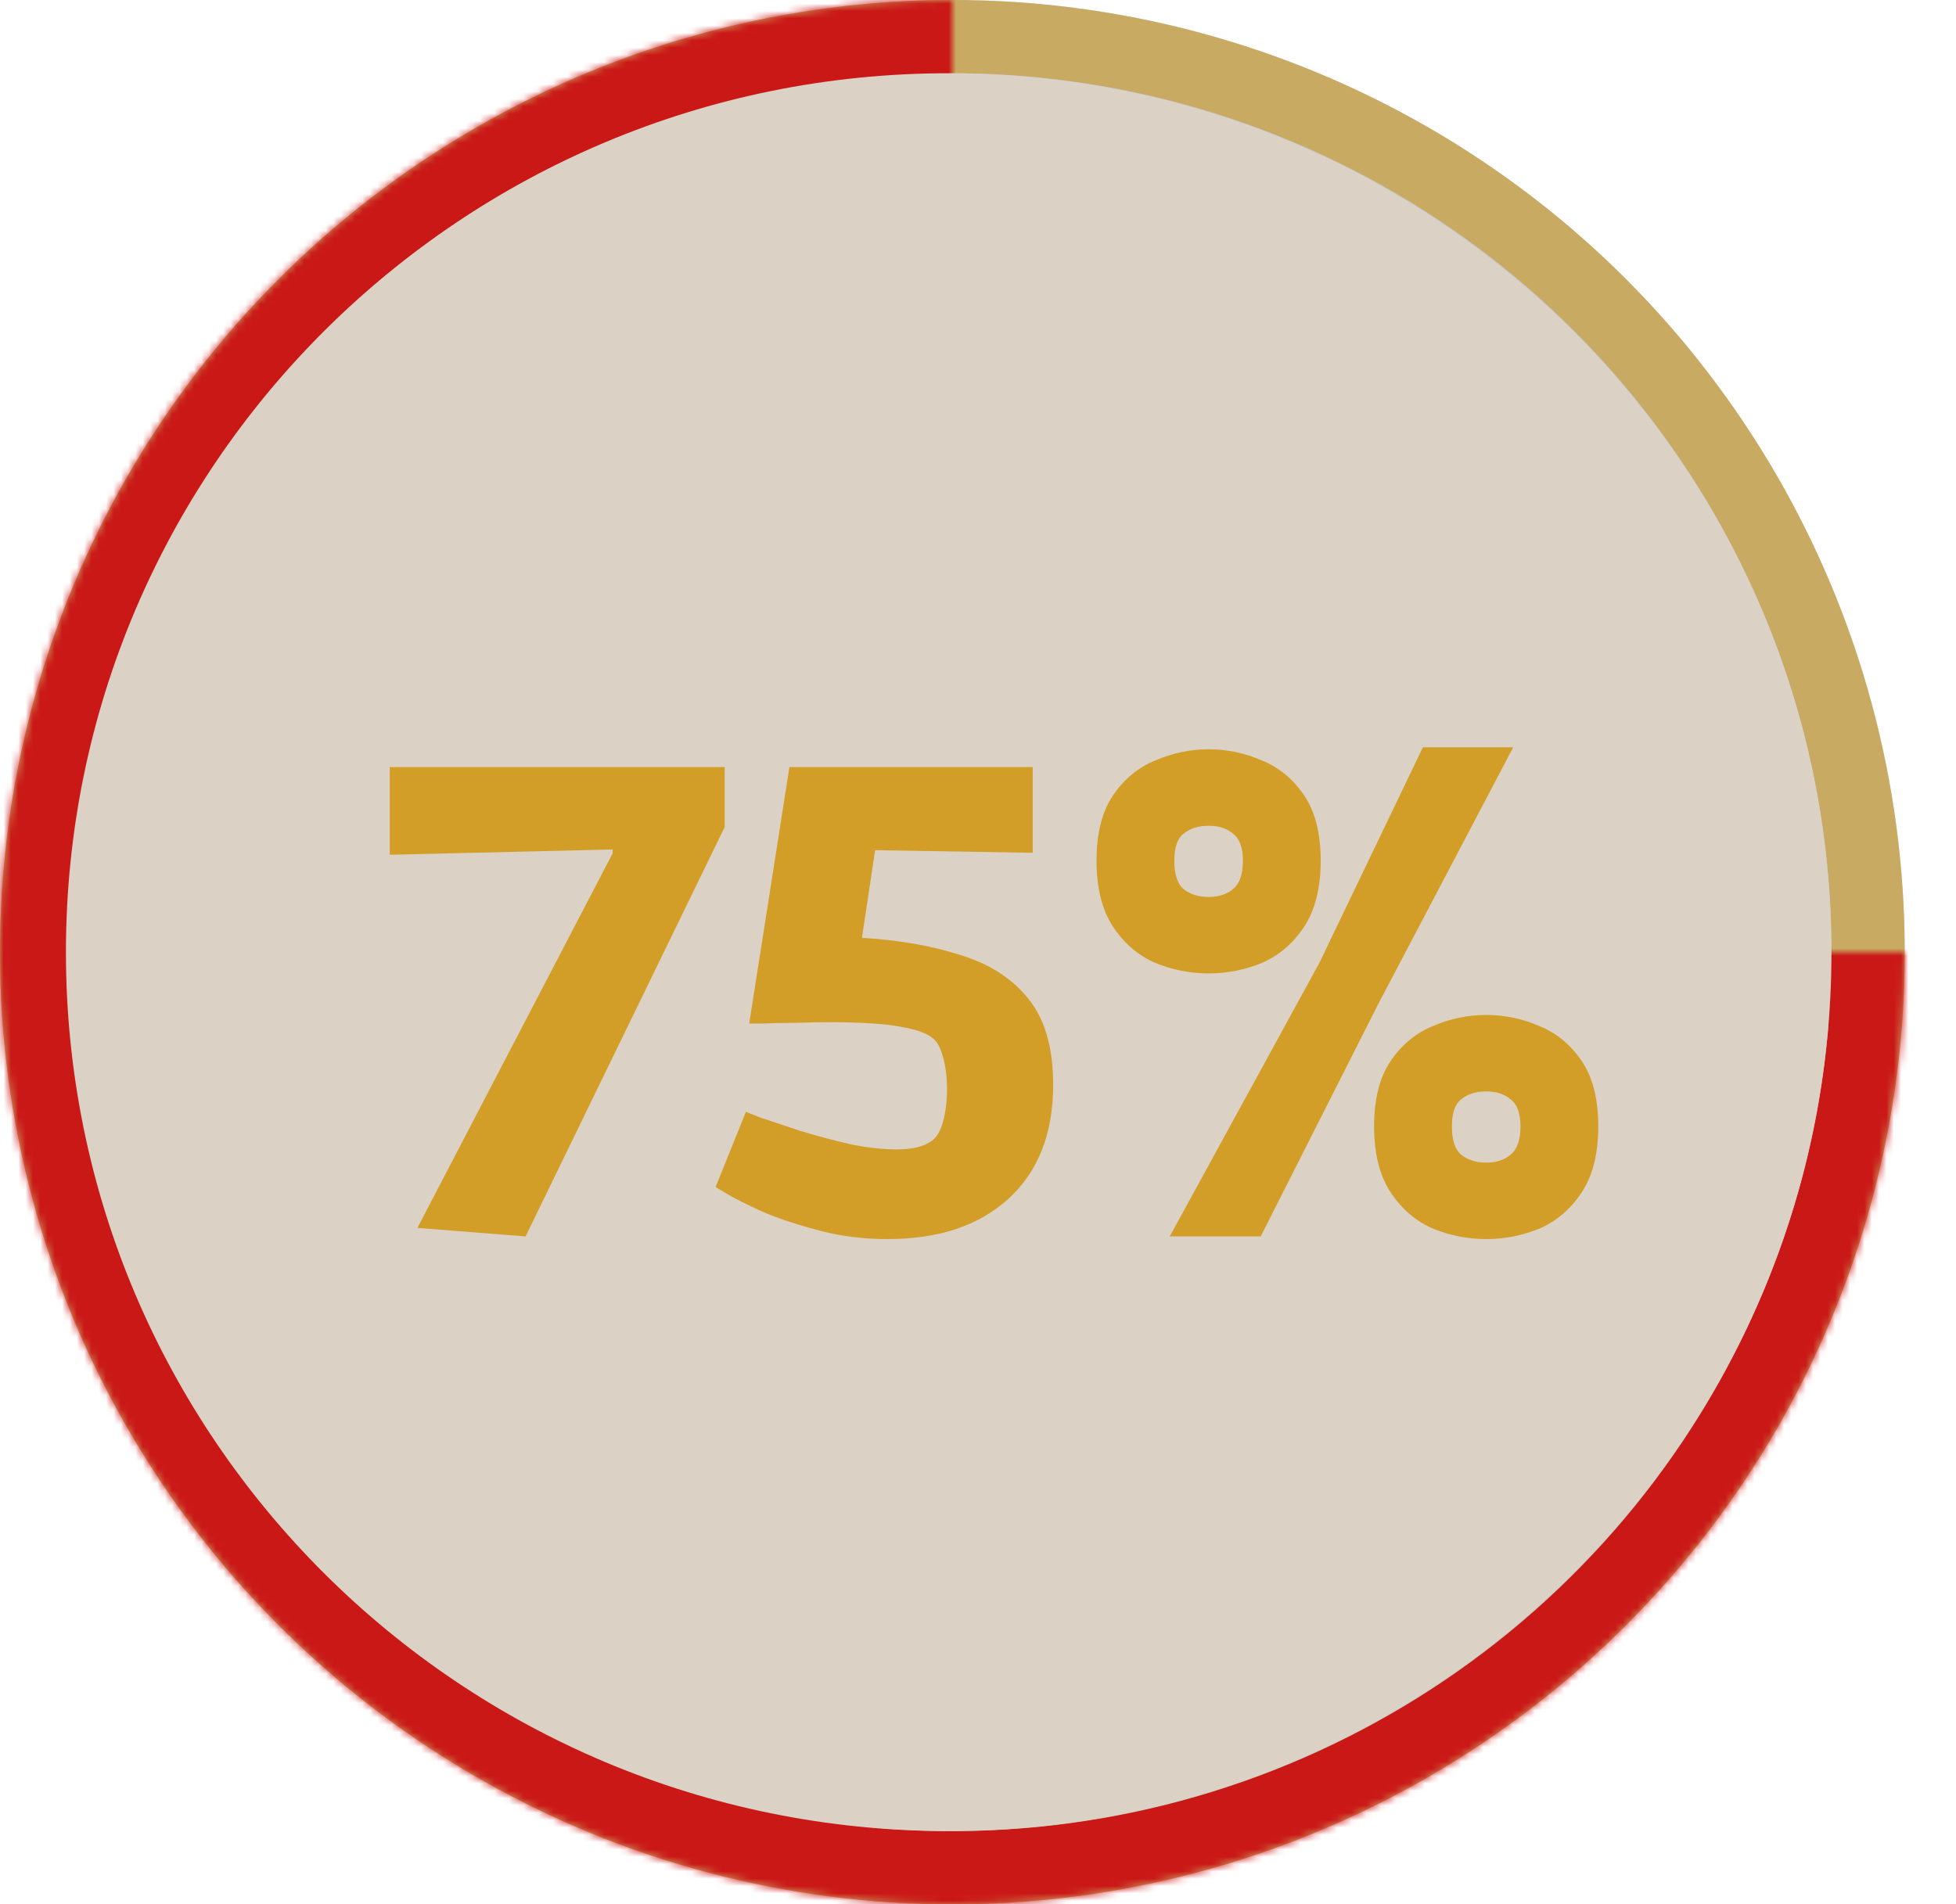 <svg width="267" height="260" viewBox="0 0 267 260" fill="none" xmlns="http://www.w3.org/2000/svg">
<circle cx="130" cy="130" r="130" fill="#C4C4C4"/>
<circle cx="130" cy="130" r="125" stroke="#CF9100" stroke-opacity="0.5" stroke-width="10"/>
<mask id="path-3-inside-1_7_246" fill="white">
<path d="M130 0C104.288 0 79.154 7.624 57.776 21.909C36.398 36.194 19.735 56.497 9.896 80.251C0.056 104.006 -2.518 130.144 2.498 155.362C7.514 180.579 19.895 203.743 38.076 221.924C56.257 240.105 79.421 252.486 104.638 257.502C129.856 262.518 155.994 259.944 179.749 250.104C203.503 240.265 223.806 223.603 238.091 202.224C252.376 180.846 260 155.712 260 130L130 130V0Z"/>
</mask>
<path d="M130 0C104.288 0 79.154 7.624 57.776 21.909C36.398 36.194 19.735 56.497 9.896 80.251C0.056 104.006 -2.518 130.144 2.498 155.362C7.514 180.579 19.895 203.743 38.076 221.924C56.257 240.105 79.421 252.486 104.638 257.502C129.856 262.518 155.994 259.944 179.749 250.104C203.503 240.265 223.806 223.603 238.091 202.224C252.376 180.846 260 155.712 260 130L130 130V0Z" stroke="#CA1817" stroke-width="20" mask="url(#path-3-inside-1_7_246)"/>
<path d="M250 130C250 196.274 196.05 250 129.5 250C62.95 250 9 196.274 9 130C9 63.726 62.95 10 129.5 10C196.05 10 250 63.726 250 130Z" fill="#DBD2C5"/>
<path d="M71.74 168.81L56.98 167.64L83.621 116.52V115.98L53.2 116.7V104.73H98.921V112.92L71.74 168.81ZM121.169 169.17C117.989 169.17 114.989 168.81 112.169 168.09C109.349 167.37 106.829 166.56 104.609 165.66C102.449 164.7 100.739 163.86 99.48 163.14C98.279 162.42 97.68 162.06 97.68 162.06L101.819 151.8C101.819 151.8 102.509 152.07 103.889 152.61C105.329 153.09 107.129 153.69 109.289 154.41C111.449 155.07 113.699 155.67 116.039 156.21C118.379 156.69 120.509 156.93 122.429 156.93C124.529 156.93 126.119 156.54 127.199 155.76C127.859 155.28 128.369 154.41 128.729 153.15C129.089 151.83 129.269 150.33 129.269 148.65C129.269 147.09 129.089 145.65 128.729 144.33C128.369 143.01 127.889 142.14 127.289 141.72C126.509 141.06 125.069 140.55 122.969 140.19C120.869 139.77 117.509 139.56 112.889 139.56C111.749 139.56 110.339 139.59 108.659 139.65C106.979 139.65 105.479 139.68 104.159 139.74C102.899 139.74 102.269 139.74 102.269 139.74L107.759 104.73H140.969V116.43L119.459 116.07L117.659 128.04C122.699 128.34 127.169 129.12 131.069 130.38C135.029 131.58 138.119 133.56 140.339 136.32C142.619 139.08 143.759 143.01 143.759 148.11C143.759 154.77 141.719 159.96 137.639 163.68C133.619 167.34 128.129 169.17 121.169 169.17ZM159.668 168.81L180.098 131.46L194.228 102.03H206.558L188.108 137.13L172.088 168.81H159.668ZM164.978 132.9C162.458 132.9 160.028 132.42 157.688 131.46C155.348 130.44 153.428 128.79 151.928 126.51C150.428 124.23 149.678 121.23 149.678 117.51C149.678 113.79 150.428 110.82 151.928 108.6C153.428 106.38 155.348 104.79 157.688 103.83C160.028 102.81 162.458 102.3 164.978 102.3C167.498 102.3 169.928 102.81 172.268 103.83C174.608 104.79 176.528 106.38 178.028 108.6C179.528 110.82 180.278 113.79 180.278 117.51C180.278 121.23 179.528 124.23 178.028 126.51C176.528 128.79 174.608 130.44 172.268 131.46C169.928 132.42 167.498 132.9 164.978 132.9ZM164.978 122.46C166.358 122.46 167.468 122.1 168.308 121.38C169.208 120.66 169.658 119.37 169.658 117.51C169.658 115.71 169.208 114.48 168.308 113.82C167.468 113.1 166.358 112.74 164.978 112.74C163.598 112.74 162.458 113.1 161.558 113.82C160.718 114.48 160.298 115.71 160.298 117.51C160.298 119.37 160.718 120.66 161.558 121.38C162.458 122.1 163.598 122.46 164.978 122.46ZM202.868 169.17C200.348 169.17 197.918 168.69 195.578 167.73C193.238 166.71 191.318 165.06 189.818 162.78C188.318 160.5 187.568 157.5 187.568 153.78C187.568 150.06 188.318 147.09 189.818 144.87C191.318 142.65 193.238 141.06 195.578 140.1C197.918 139.08 200.348 138.57 202.868 138.57C205.388 138.57 207.818 139.08 210.158 140.1C212.498 141.06 214.418 142.65 215.918 144.87C217.418 147.09 218.168 150.06 218.168 153.78C218.168 157.5 217.418 160.5 215.918 162.78C214.418 165.06 212.498 166.71 210.158 167.73C207.818 168.69 205.388 169.17 202.868 169.17ZM202.868 158.73C204.248 158.73 205.358 158.37 206.198 157.65C207.098 156.93 207.548 155.64 207.548 153.78C207.548 151.98 207.098 150.75 206.198 150.09C205.358 149.37 204.248 149.01 202.868 149.01C201.488 149.01 200.348 149.37 199.448 150.09C198.608 150.75 198.188 151.98 198.188 153.78C198.188 155.64 198.608 156.93 199.448 157.65C200.348 158.37 201.488 158.73 202.868 158.73Z" fill="#CF9100" fill-opacity="0.8"/>
</svg>
